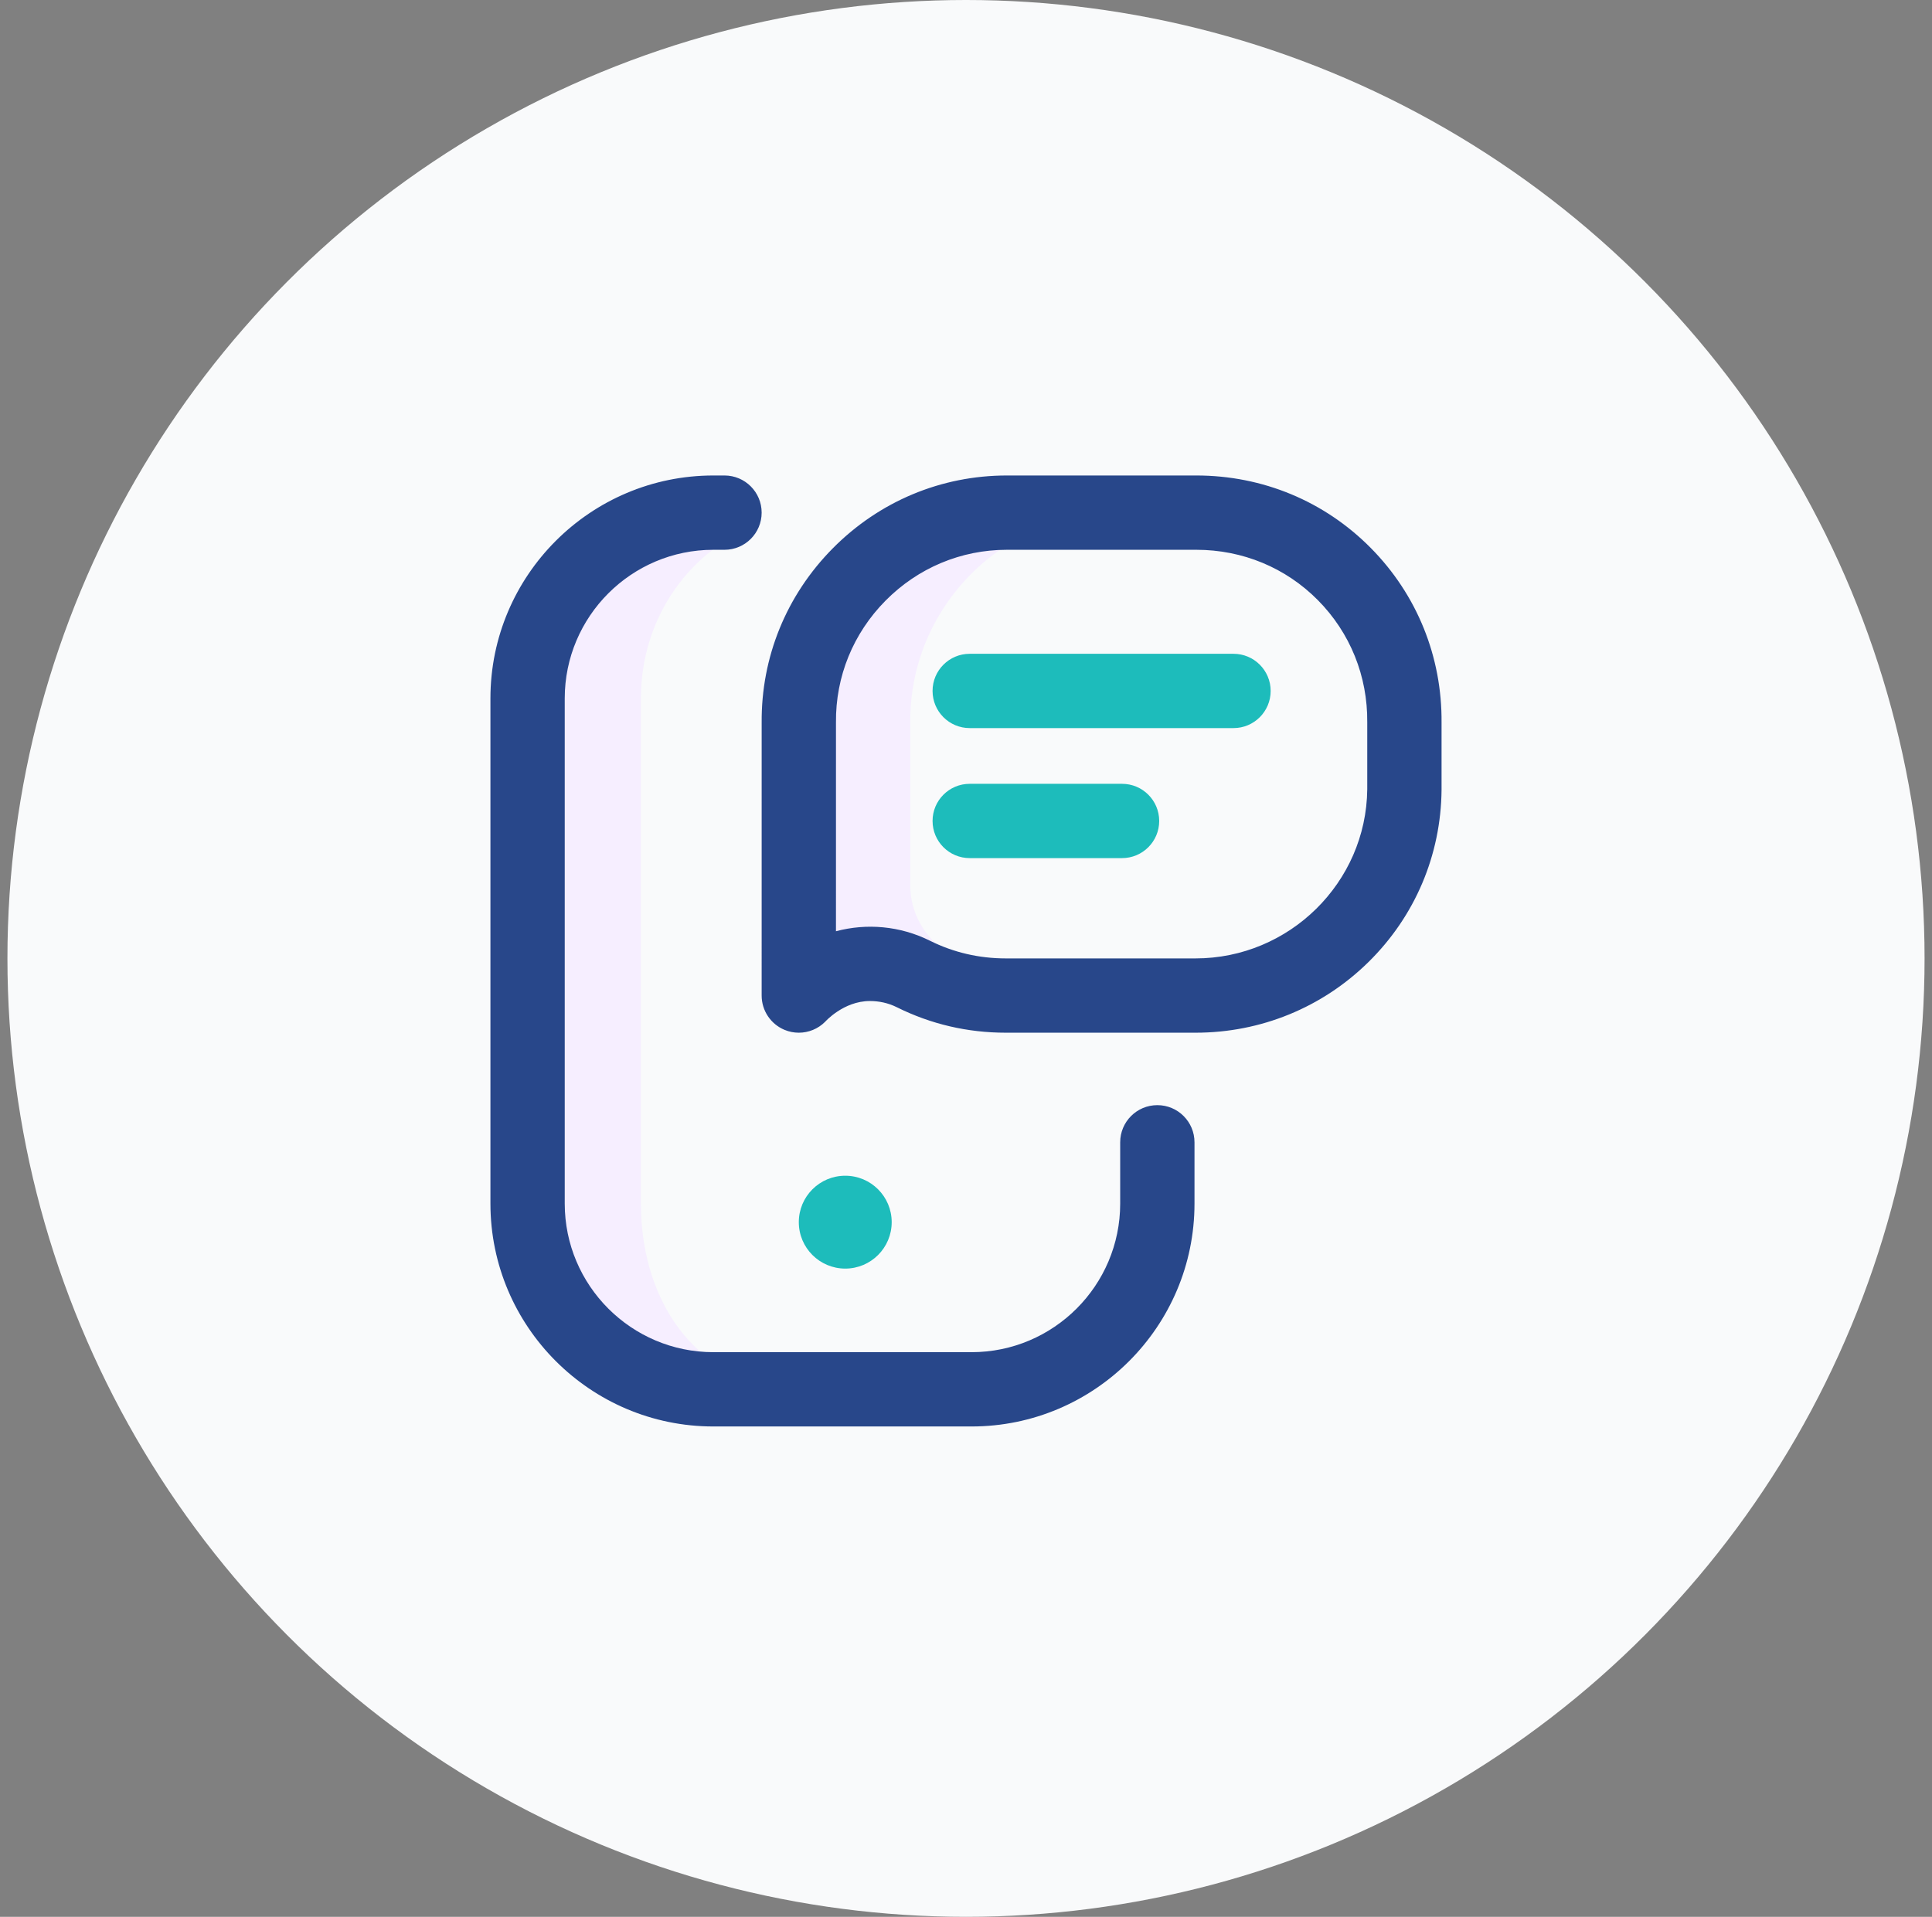 ﻿<svg fill="none" height="129" viewBox="0 0 130 129" width="130" xmlns="http://www.w3.org/2000/svg">
  <rect x="0" y="0" width="130" height="129" fill="#808080" stroke="none"/>
  <circle cx="65" cy="64.5" fill="#F9FAFB" r="64.5" />
  <g clip-path="url(#clip0_299_164)">
    <path
      d="M61.46 65.548C58.962 64.305 55.949 64.801 53.976 66.774L53.75 67L53.751 48.638C53.676 40.874 60 34.5 67.75 34.5H75.25C67.5 34.5 61.176 40.874 61.251 48.638L61.25 59.576C61.25 61.815 62.654 63.814 64.761 64.573L61.46 65.548ZM43.125 81.005V46.995C43.125 42.325 45.567 38.254 49.278 36.11C49.091 35.612 48 34.5 48 34.5C41.096 34.5 35.5 40.096 35.5 47V81C35.5 87.903 41.096 93.5 48 93.5H54.09C47.206 93.5 43.125 87.906 43.125 81.005Z"
      fill="#F6EEFF" />
    <path
      d="M65.375 96H48C39.729 96 33 89.271 33 81V47C33 38.729 39.729 32 48 32H48.75C50.131 32 51.25 33.119 51.25 34.5C51.25 35.881 50.131 37 48.75 37H48C42.486 37 38 41.486 38 47V81C38 86.514 42.486 91 48 91H65.375C70.889 91 75.375 86.514 75.375 81V76.875C75.375 75.494 76.494 74.375 77.875 74.375C79.256 74.375 80.375 75.494 80.375 76.875V81C80.375 89.271 73.646 96 65.375 96ZM55.518 68.768C55.518 68.768 56.75 67.368 58.535 67.368C59.15 67.368 59.77 67.499 60.346 67.786C62.63 68.923 65.098 69.5 67.679 69.5H67.687H80.436H80.444C84.833 69.5 88.966 67.81 92.084 64.742C95.212 61.663 96.957 57.551 96.999 53.161C96.999 53.153 96.999 53.145 96.999 53.137V48.649C97.039 44.199 95.345 40.016 92.228 36.869C89.119 33.729 84.953 32 80.5 32H67.75C63.327 32 59.168 33.74 56.038 36.9C52.911 40.057 51.211 44.229 51.251 48.649L51.25 67C51.25 68.011 51.859 68.923 52.793 69.31C53.103 69.438 53.427 69.5 53.749 69.5C54.4 69.5 55.039 69.246 55.518 68.768ZM67.681 64.5C65.878 64.5 64.16 64.1 62.574 63.31C60.564 62.309 58.317 62.12 56.25 62.672C56.25 62.672 56.251 48.621 56.251 48.614C56.221 45.533 57.407 42.623 59.59 40.419C61.774 38.214 64.672 37 67.75 37H80.5C83.609 37 86.512 38.203 88.676 40.388C90.849 42.582 92.029 45.503 91.999 48.614C91.999 48.621 91.999 53.125 91.999 53.125C91.933 59.399 86.752 64.5 80.443 64.5C80.441 64.5 80.439 64.5 80.438 64.5H67.686C67.684 64.5 67.683 64.5 67.681 64.5Z"
      fill="#28478A" />
    <path
      d="M83 49H65.25C63.869 49 62.75 47.881 62.75 46.5C62.75 45.119 63.869 44 65.25 44H83C84.381 44 85.5 45.119 85.5 46.5C85.5 47.881 84.381 49 83 49ZM78 55.25C78 53.869 76.881 52.75 75.5 52.75H65.25C63.869 52.75 62.75 53.869 62.75 55.25C62.75 56.631 63.869 57.75 65.25 57.75H75.5C76.881 57.75 78 56.631 78 55.25ZM56.875 79.125C55.149 79.125 53.75 80.524 53.75 82.25C53.75 83.976 55.149 85.375 56.875 85.375C58.601 85.375 60 83.976 60 82.25C60 80.524 58.601 79.125 56.875 79.125Z"
      fill="#1DBCBB" />
  </g>
  <defs>
    <clipPath id="clip0_299_164">
      <rect fill="white" height="64" transform="translate(33 32)" width="64" />
    </clipPath>
  </defs>
</svg>
